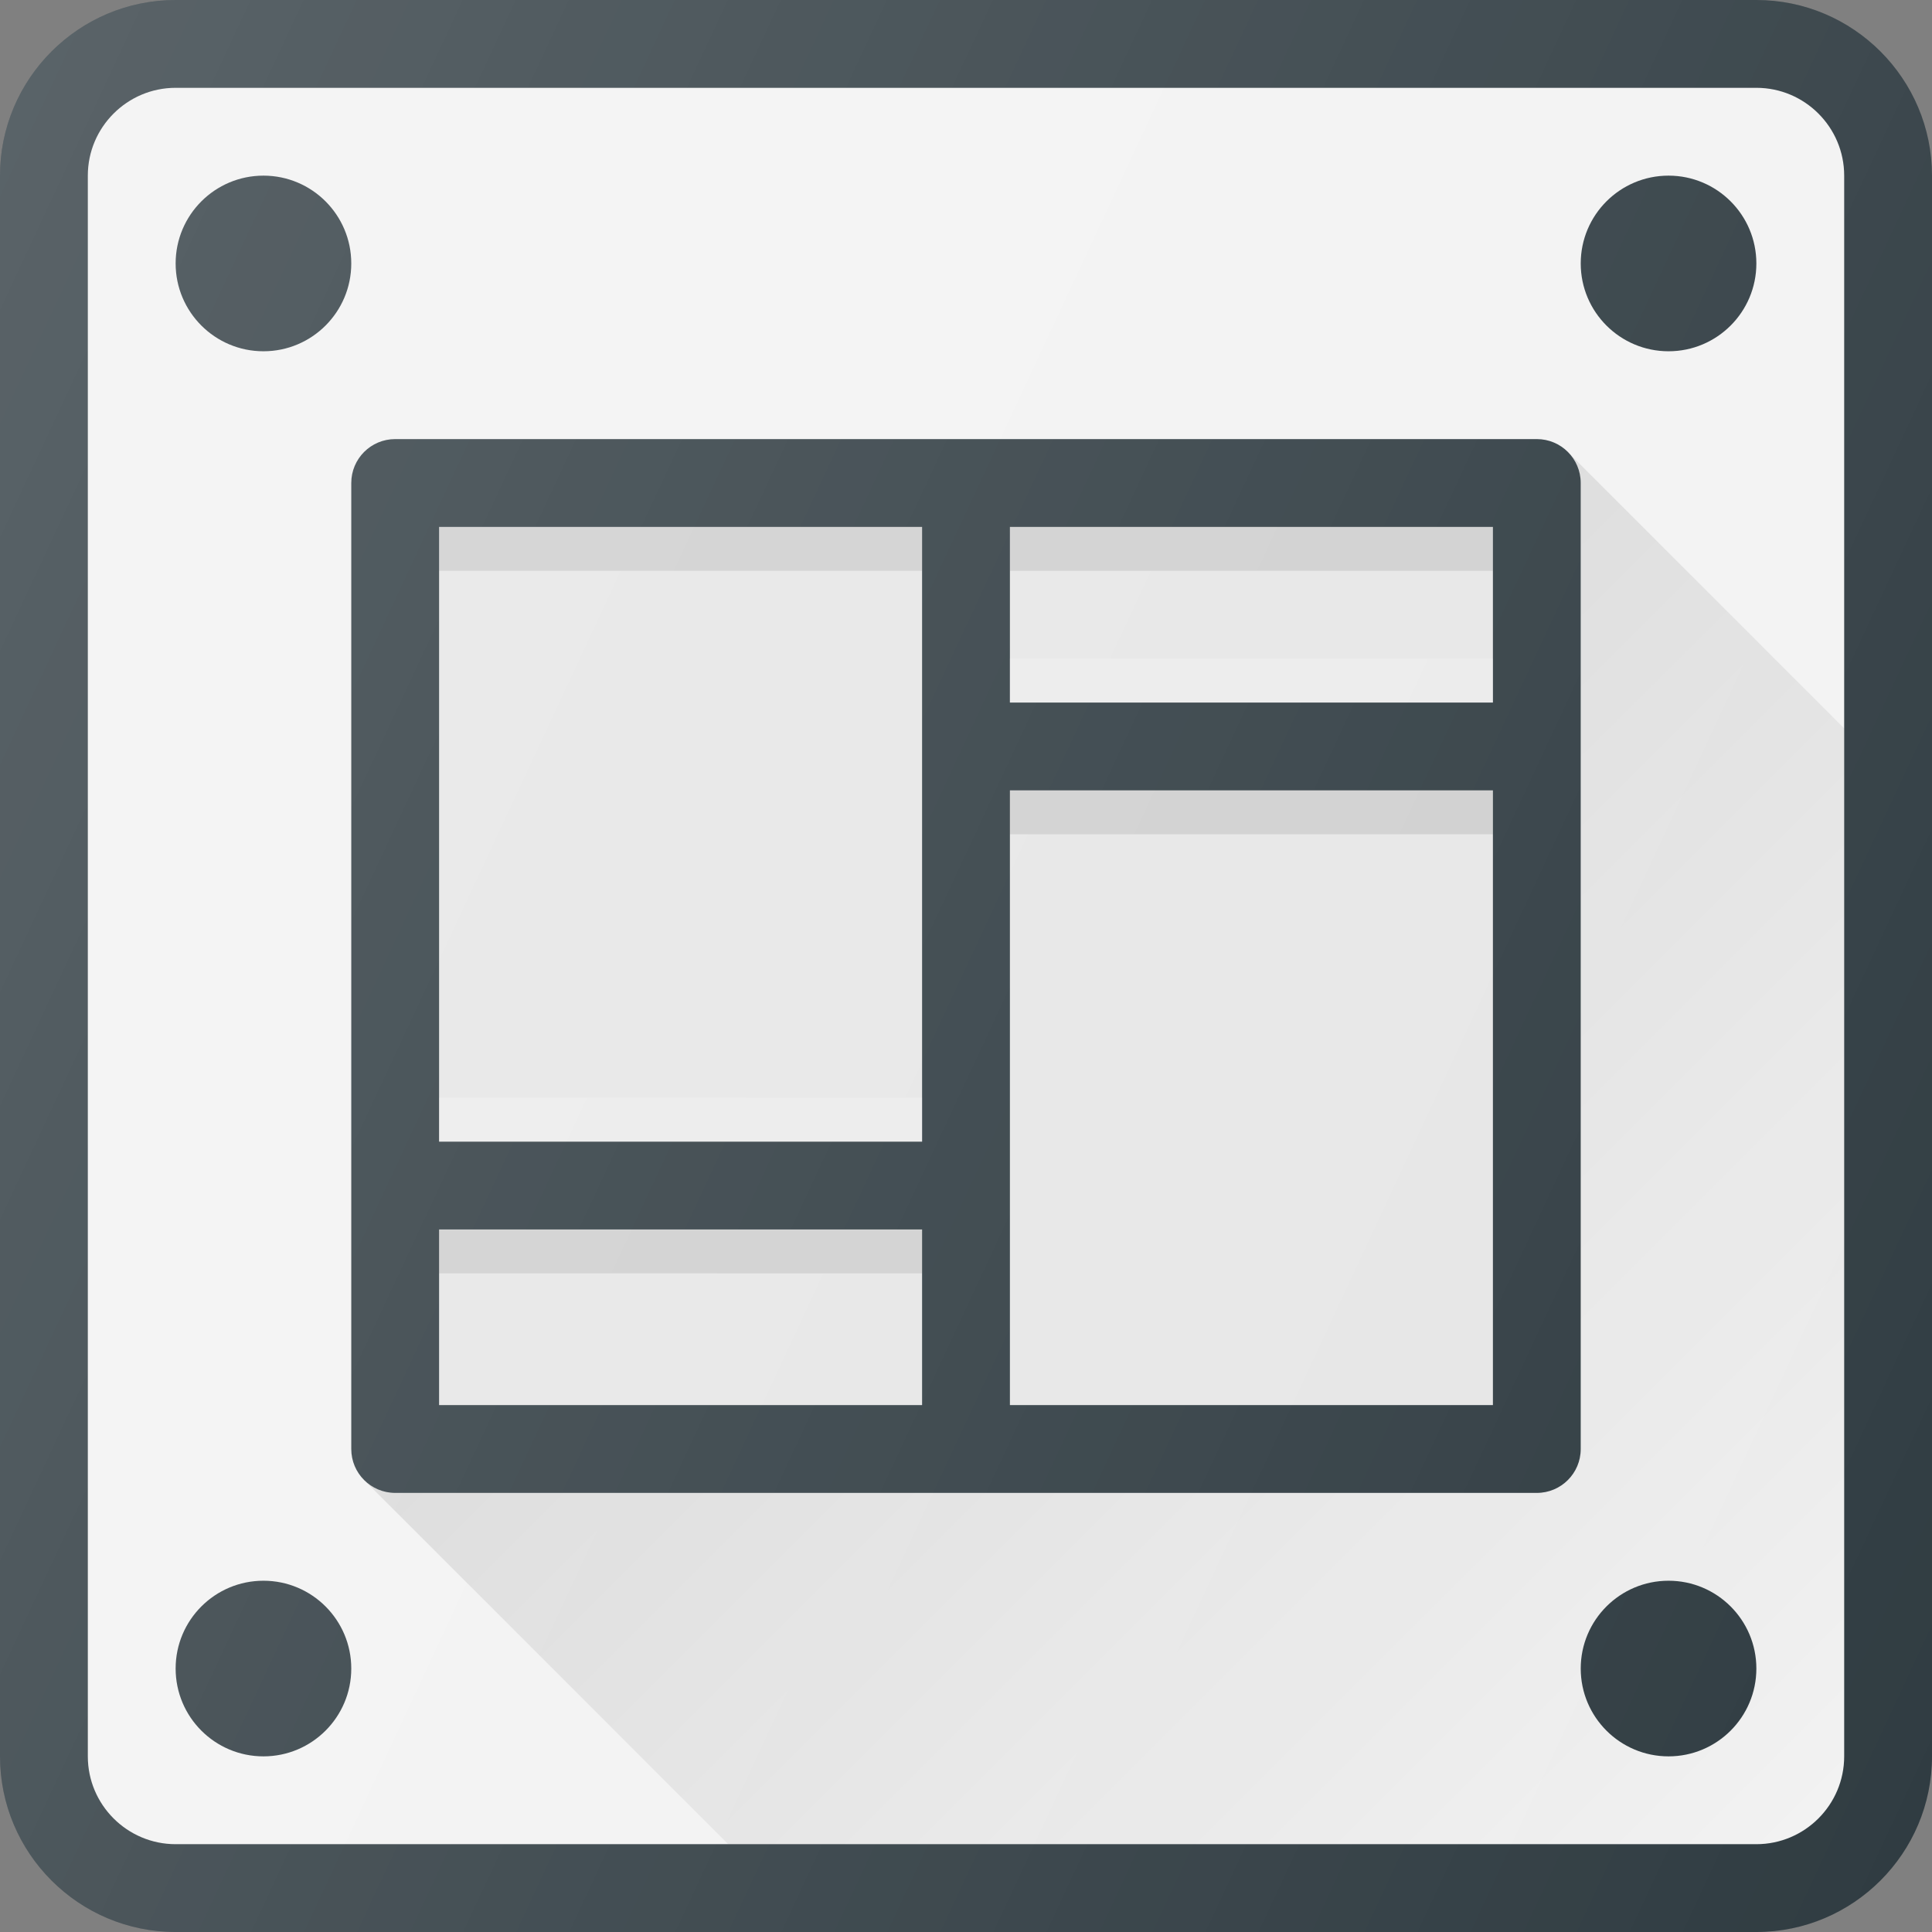 <?xml version="1.0" encoding="iso-8859-1"?>
<!-- Generator: Adobe Illustrator 19.0.0, SVG Export Plug-In . SVG Version: 6.00 Build 0)  -->
<svg xmlns="http://www.w3.org/2000/svg" xmlns:xlink="http://www.w3.org/1999/xlink" version="1.1" id="Capa_1" x="0px" y="0px" viewBox="0 0 469.333 469.333" style="enable-background:new 0 0 469.333 469.333;" xml:space="preserve">
<rect x="0" y="0" width="469.333" height="469.333" fill="#808080" stroke="none"/>
<path style="fill:#303C42;" d="M426.667,0h-384C19.135,0,0,19.135,0,42.667v384c0,23.531,19.135,42.667,42.667,42.667h384  c23.531,0,42.667-19.135,42.667-42.667v-384C469.333,19.135,450.198,0,426.667,0z"/>
<path style="fill:#F2F2F2;" d="M448,426.667c0,11.76-9.573,21.333-21.333,21.333h-384c-11.76,0-21.333-9.573-21.333-21.333v-384  c0-11.76,9.573-21.333,21.333-21.333h384c11.76,0,21.333,9.573,21.333,21.333V426.667z"/>
<path style="fill:#303C42;" d="M384,117.333c0-5.896-4.771-10.667-10.667-10.667H234.667H96c-5.896,0-10.667,4.771-10.667,10.667  V352c0,5.896,4.771,10.667,10.667,10.667h138.667h138.667c5.896,0,10.667-4.771,10.667-10.667V117.333z"/>
<linearGradient id="SVGID_1_" gradientUnits="userSpaceOnUse" x1="-56.536" y1="613.65" x2="-46.331" y2="603.443" gradientTransform="matrix(21.333 0 0 -21.333 1430.111 13315.223)">
	<stop offset="0" style="stop-color:#000000;stop-opacity:0.1"/>
	<stop offset="1" style="stop-color:#000000;stop-opacity:0"/>
</linearGradient>
<path style="fill:url(#SVGID_1_);" d="M380.943,109.885L380.943,109.885c1.882,1.923,3.057,4.542,3.057,7.448V352  c0,5.896-4.771,10.667-10.667,10.667H234.667H96c-2.948,0-5.615-1.193-7.544-3.122L176.911,448h249.755  c11.76,0,21.333-9.573,21.333-21.333V176.943L380.943,109.885z"/>
<g>
	<rect x="245.333" y="128" style="fill:#E6E6E6;" width="117.333" height="42.667"/>
	<rect x="106.667" y="128" style="fill:#E6E6E6;" width="117.333" height="149.333"/>
</g>
<rect x="106.667" y="266.667" style="opacity:0.2;fill:#FFFFFF;enable-background:new    ;" width="117.333" height="10.667"/>
<rect x="106.667" y="128" style="opacity:0.1;enable-background:new    ;" width="117.333" height="10.667"/>
<rect x="245.333" y="160" style="opacity:0.2;fill:#FFFFFF;enable-background:new    ;" width="117.333" height="10.667"/>
<rect x="245.333" y="128" style="opacity:0.1;enable-background:new    ;" width="117.333" height="10.667"/>
<g>
	<rect x="106.667" y="298.667" style="fill:#E6E6E6;" width="117.333" height="42.667"/>
	<rect x="245.333" y="192" style="fill:#E6E6E6;" width="117.333" height="149.333"/>
</g>
<rect x="106.667" y="298.667" style="opacity:0.1;enable-background:new    ;" width="117.333" height="10.667"/>
<rect x="245.333" y="192" style="opacity:0.1;enable-background:new    ;" width="117.333" height="10.667"/>
<g>
	<circle style="fill:#303C42;" cx="64" cy="64" r="21.333"/>
	<circle style="fill:#303C42;" cx="405.333" cy="64" r="21.333"/>
	<circle style="fill:#303C42;" cx="64" cy="405.333" r="21.333"/>
	<circle style="fill:#303C42;" cx="405.333" cy="405.333" r="21.333"/>
</g>
<linearGradient id="SVGID_2_" gradientUnits="userSpaceOnUse" x1="-68.689" y1="619.051" x2="-43.384" y2="607.251" gradientTransform="matrix(21.333 0 0 -21.333 1430.111 13315.223)">
	<stop offset="0" style="stop-color:#FFFFFF;stop-opacity:0.2"/>
	<stop offset="1" style="stop-color:#FFFFFF;stop-opacity:0"/>
</linearGradient>
<path style="fill:url(#SVGID_2_);" d="M426.667,0h-384C19.135,0,0,19.135,0,42.667v384c0,23.531,19.135,42.667,42.667,42.667h384  c23.531,0,42.667-19.135,42.667-42.667v-384C469.333,19.135,450.198,0,426.667,0z"/>
<g>
</g>
<g>
</g>
<g>
</g>
<g>
</g>
<g>
</g>
<g>
</g>
<g>
</g>
<g>
</g>
<g>
</g>
<g>
</g>
<g>
</g>
<g>
</g>
<g>
</g>
<g>
</g>
<g>
</g>
</svg>
